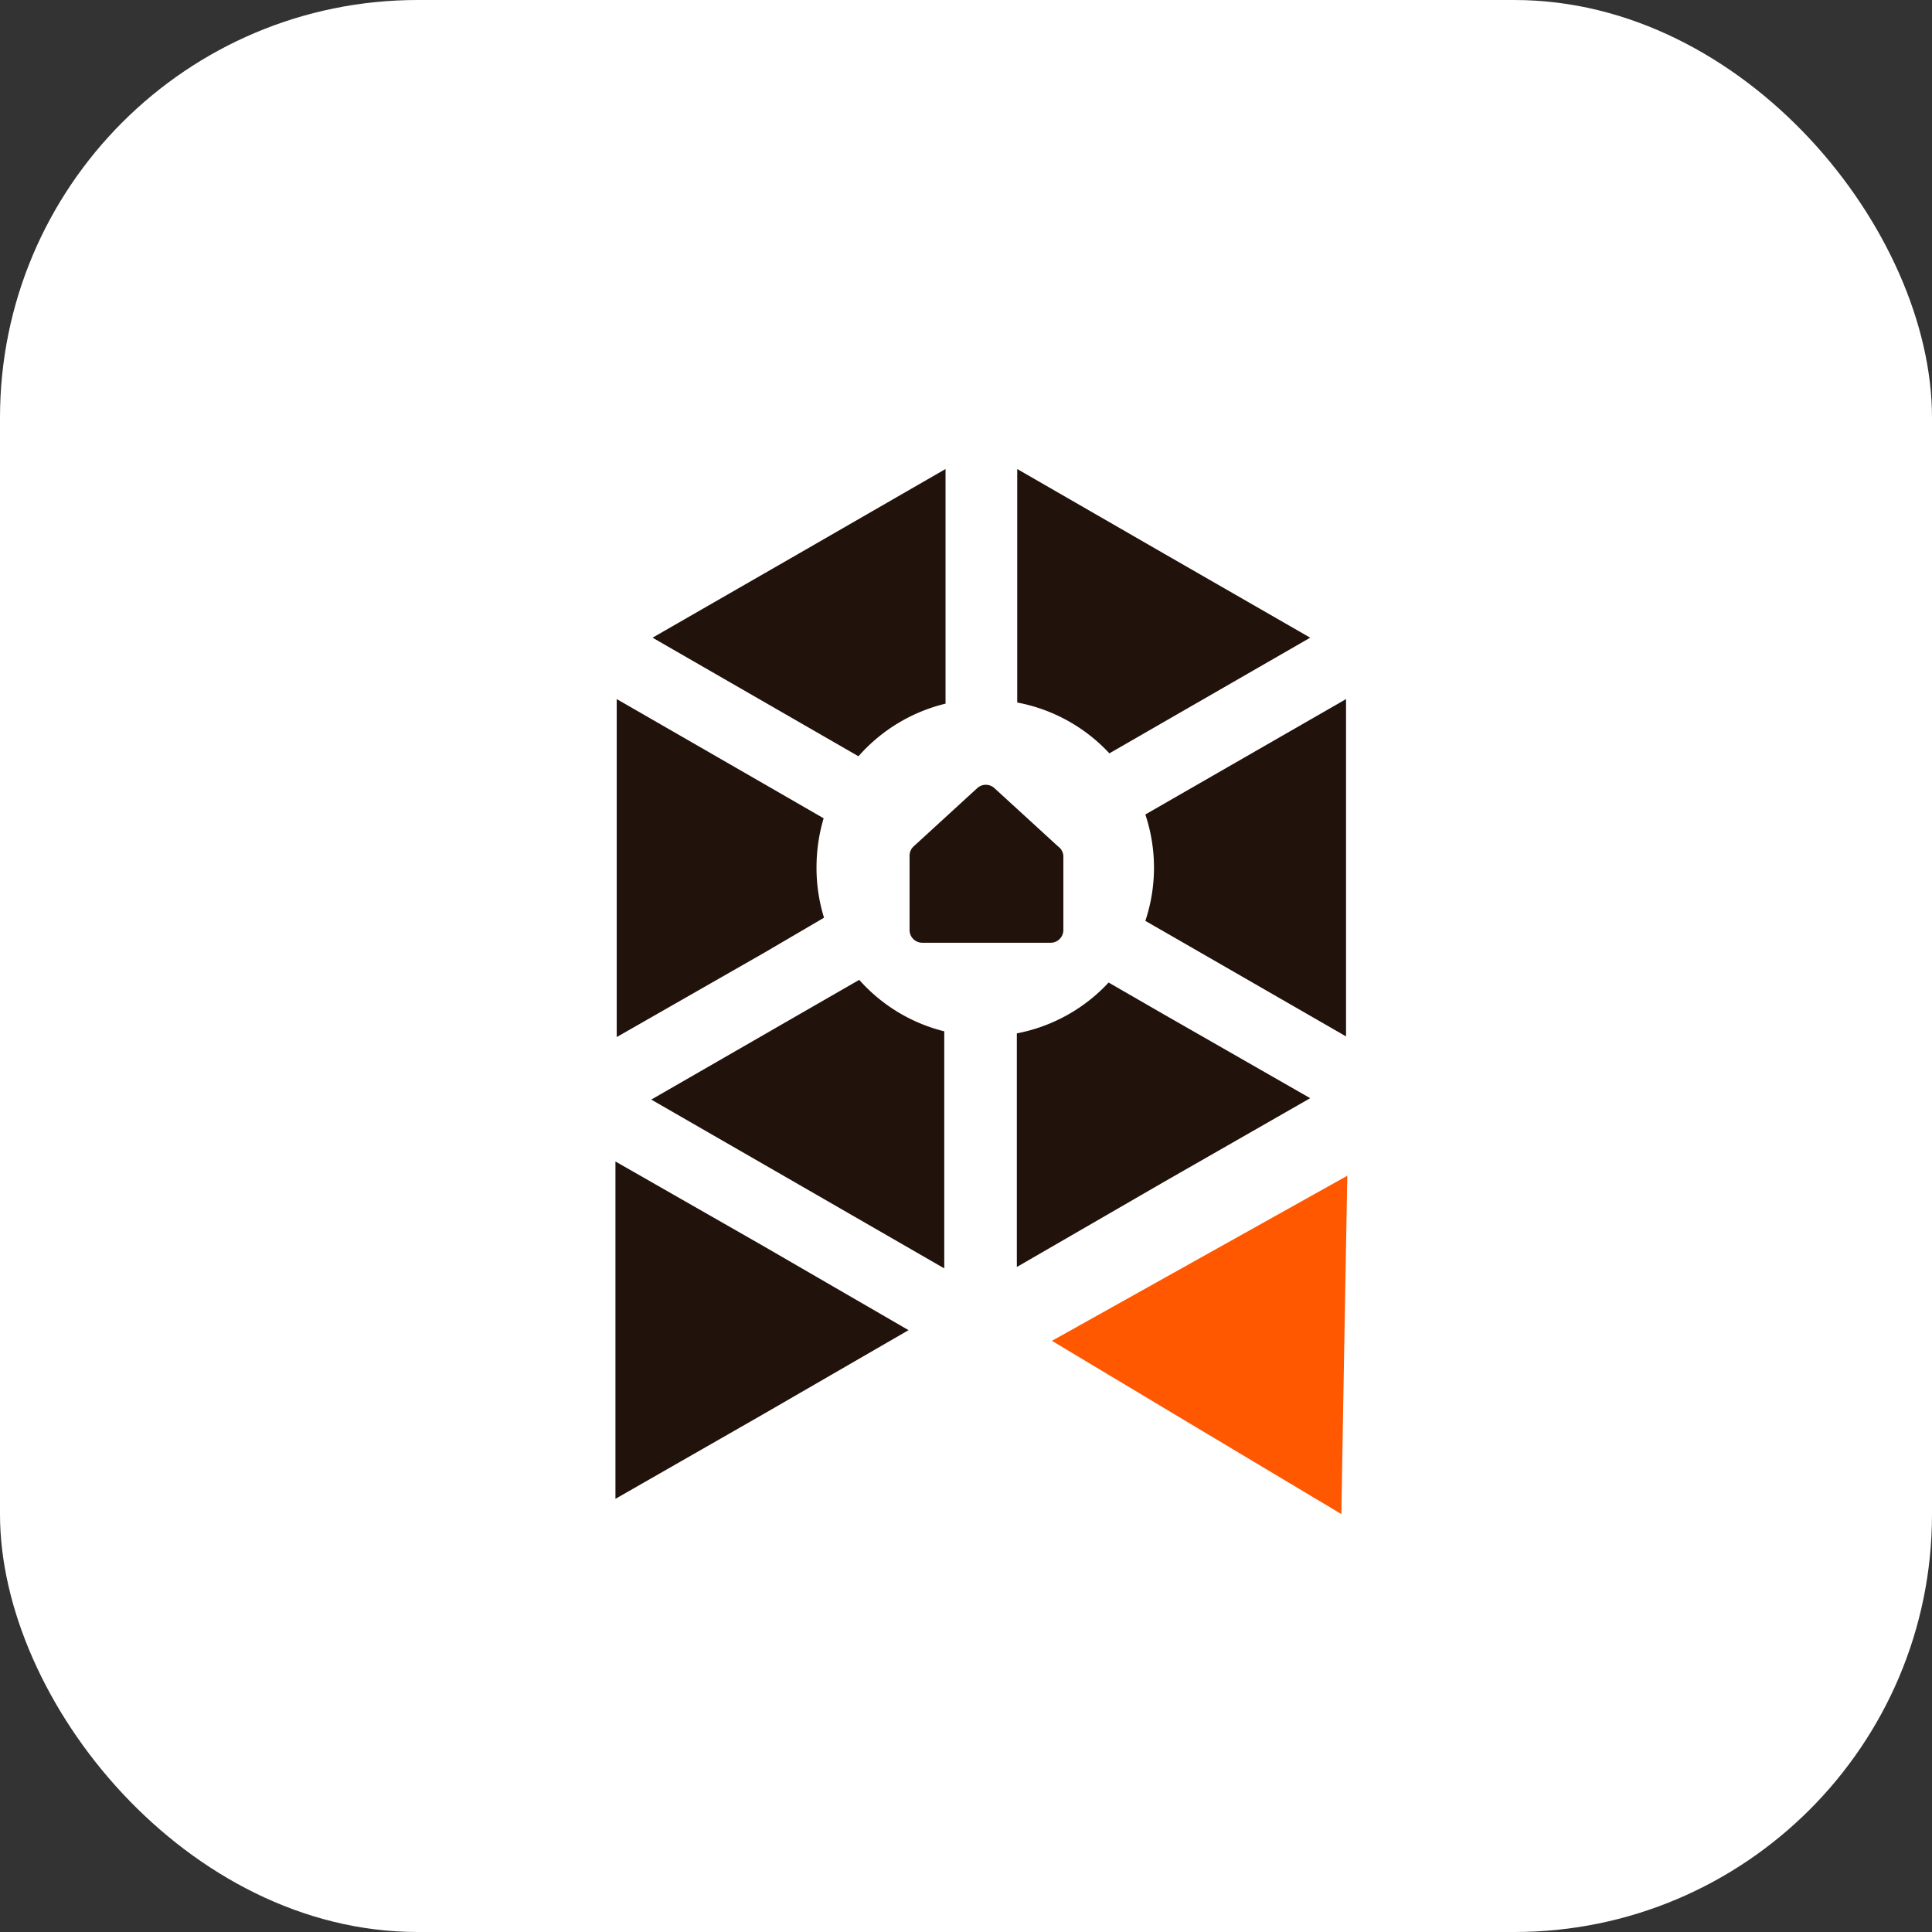 <svg xmlns="http://www.w3.org/2000/svg" viewBox="0 0 152 152"><rect x="0" y="0" width="152" height="152" fill="#333333" stroke="none"/><defs><style>.cls-1{fill:#fff;}.cls-2,.cls-4{fill:#21120b;}.cls-2,.cls-3{fill-rule:evenodd;}.cls-3{fill:#ff5800;}</style></defs><g id="Layer_2" data-name="Layer 2"><g id="Layer_1-2" data-name="Layer 1"><rect class="cls-1" width="152" height="152" rx="32.86"/><path class="cls-2" d="M103.08,50.17,91.55,56.81l-4.27,2.46a13.22,13.22,0,0,0-7.25-4V36.9l11.52,6.64Z"/><path class="cls-2" d="M74.39,36.9V55.36a13.26,13.26,0,0,0-6.85,4.14l-4.67-2.69L51.34,50.17l11.53-6.63Z"/><path class="cls-2" d="M64.83,72.2,60.05,75,48.52,81.59V55l11.53,6.64,4.75,2.74a13.51,13.51,0,0,0-.56,3.84A13.19,13.19,0,0,0,64.83,72.2Z"/><path class="cls-2" d="M74.29,81.14V99.79L62.77,93.15,51.24,86.51l11.53-6.64,4.83-2.78A13.19,13.19,0,0,0,74.29,81.14Z"/><path class="cls-2" d="M105.9,55V81.54L94.37,74.9l-4.26-2.45a13.22,13.22,0,0,0,0-8.37l4.26-2.45Z"/><path class="cls-2" d="M103.08,86.4,91.55,93,80,99.68V81.3a13.22,13.22,0,0,0,7.22-4l4.3,2.48Z"/><path class="cls-2" d="M71.48,104.65,60,98,48.42,91.38v26.54L60,111.29Z"/><path class="cls-3" d="M106,92.5,94.37,99l-11.61,6.49,11.38,6.82,11.39,6.81.23-13.3Z"/><path class="cls-4" d="M83.24,66.59h0l-5-4.58a1,1,0,0,0-1.36,0l-5,4.58a1,1,0,0,0-.32.75v5.83a1,1,0,0,0,1,1h10.1a1,1,0,0,0,1-1V67.34A1,1,0,0,0,83.24,66.59Z"/></g></g></svg>